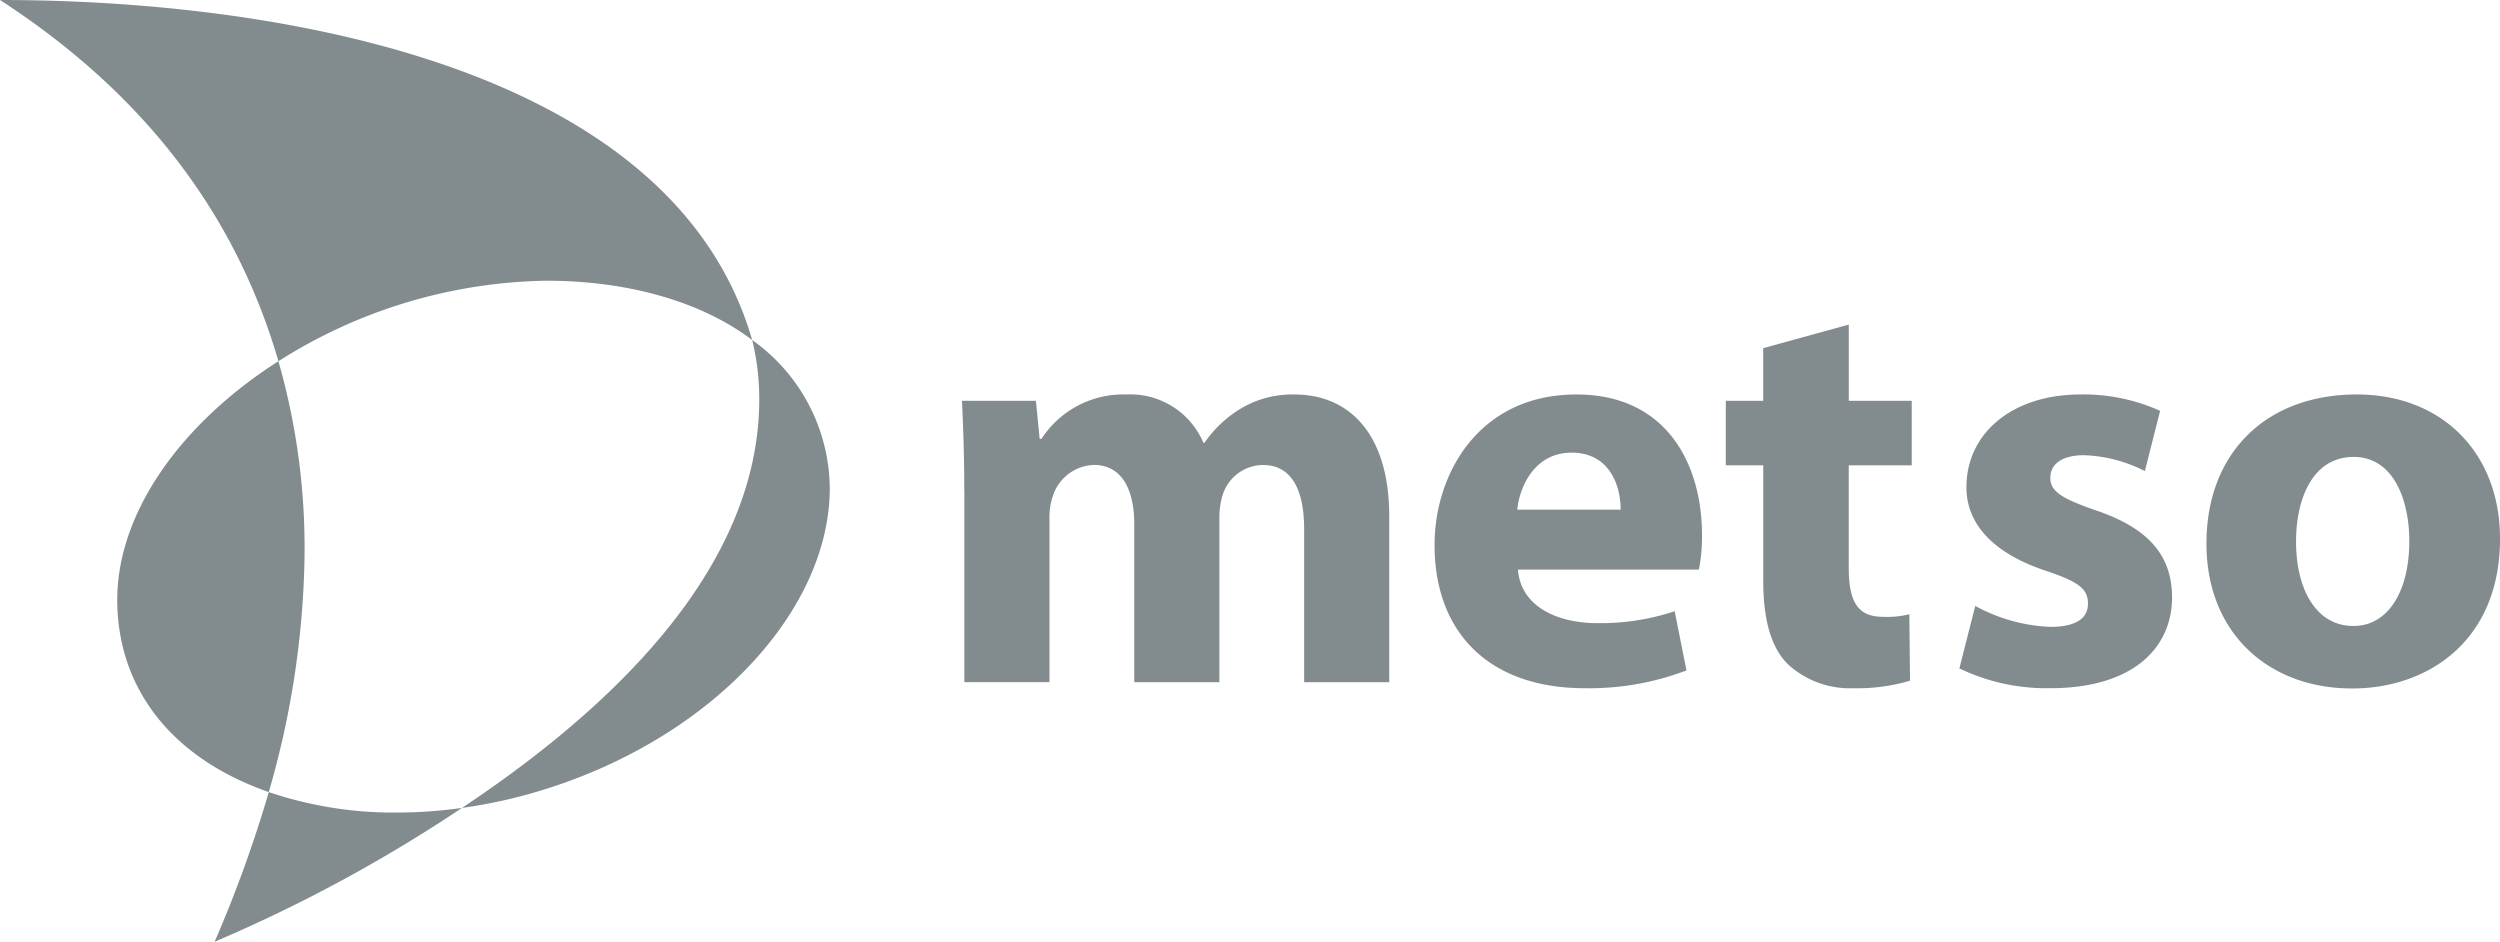 <svg xmlns="http://www.w3.org/2000/svg" width="240" height="90.41" viewBox="0 0 240 90.41">
  <g id="metso" transform="translate(-3262.834 4808.861)">
    <path id="Caminho_46" data-name="Caminho 46" d="M75.724,99.454a23.966,23.966,0,0,0-.679-5.674A17.621,17.621,0,0,1,82.492,108c0,11.535-10.9,23.529-26.69,28.7a49.166,49.166,0,0,1-8.619,2C61.094,129.441,75.724,115.967,75.724,99.454Zm-43.662,15.6a65.191,65.191,0,0,0-2.5-19.24c-9.35,5.968-15.472,14.529-15.472,22.91,0,7.839,4.526,14.942,14.545,18.456A85.4,85.4,0,0,0,32.062,115.057Zm9.268,24.085a37.423,37.423,0,0,1-12.692-1.959,122.135,122.135,0,0,1-5.2,14.366A144.575,144.575,0,0,0,47.181,138.7a45.394,45.394,0,0,1-5.851.444ZM29.564,95.817a49.3,49.3,0,0,1,25.717-7.729c7.684,0,14.792,1.931,19.763,5.692C67.3,67.013,28.47,61.139,2.834,61.139,14.683,68.824,24.9,79.773,29.564,95.817Z" transform="translate(3260 -4870)" fill="#828c8f" fill-rule="evenodd"/>
    <path id="Caminho_47" data-name="Caminho 47" d="M75.044,101.372c0-3.364-.105-6.206-.221-8.627h7.1l.357,3.657h.176A9.356,9.356,0,0,1,90.6,92.138,7.626,7.626,0,0,1,98,96.769h.11a11.268,11.268,0,0,1,3.508-3.293,9.624,9.624,0,0,1,5.124-1.337c5.158,0,9.1,3.65,9.1,11.722v15.9h-8.17v-14.67c0-3.911-1.26-6.183-3.974-6.183a4.1,4.1,0,0,0-3.864,2.929,7.292,7.292,0,0,0-.3,2.129v15.794h-8.17V104.615c0-3.4-1.214-5.712-3.891-5.712a4.3,4.3,0,0,0-3.937,3.013,6.244,6.244,0,0,0-.313,2.127v15.712h-8.17V101.372Zm53.156,7.58c.25,3.483,3.693,5.139,7.612,5.139a22.469,22.469,0,0,0,7.431-1.146l1.133,5.683a26.165,26.165,0,0,1-9.784,1.709c-9.15,0-14.4-5.329-14.4-13.748,0-6.863,4.279-14.451,13.615-14.451,8.754,0,12.059,6.8,12.059,13.489a16.184,16.184,0,0,1-.3,3.325Zm9.856-5.753c.015-2.022-.886-5.475-4.708-5.475-3.548,0-4.986,3.24-5.219,5.475Zm21.9-17.768v7.316H166v6.193h-6.046v9.787c0,3.257.809,4.758,3.315,4.758a8.722,8.722,0,0,0,2.5-.25l.068,6.379a17.656,17.656,0,0,1-5.442.724,8.774,8.774,0,0,1-6.329-2.345c-1.559-1.6-2.321-4.169-2.321-8V98.938H148.15V92.745h3.591V87.69l8.214-2.26ZM172.1,112.438a16.347,16.347,0,0,0,7.2,2.009c2.534,0,3.618-.854,3.618-2.232,0-1.4-.859-2.077-3.964-3.125-5.615-1.845-7.729-4.9-7.7-8.073,0-5.071,4.282-8.881,10.983-8.881a17.873,17.873,0,0,1,7.607,1.575l-1.464,5.783a13.757,13.757,0,0,0-5.851-1.524c-2.05,0-3.222.817-3.222,2.176,0,1.293,1.07,1.977,4.38,3.12,5.126,1.738,7.274,4.374,7.306,8.313,0,5.041-3.933,8.757-11.674,8.757a19.278,19.278,0,0,1-8.744-1.9l1.524-6Zm36.142,7.923c-7.86,0-13.948-5.194-13.948-13.916s5.75-14.307,14.432-14.307c8.259,0,13.751,5.687,13.751,13.842,0,9.871-6.993,14.382-14.179,14.382Zm.178-6c3.275,0,5.347-3.278,5.347-8.151,0-3.982-1.536-8.075-5.339-8.075-4.006,0-5.534,4.117-5.534,8.122,0,4.608,1.95,8.1,5.473,8.1h.054Z" transform="translate(3280.36 -4863.13)" fill="#828c8f" fill-rule="evenodd"/>
  </g>
</svg>
